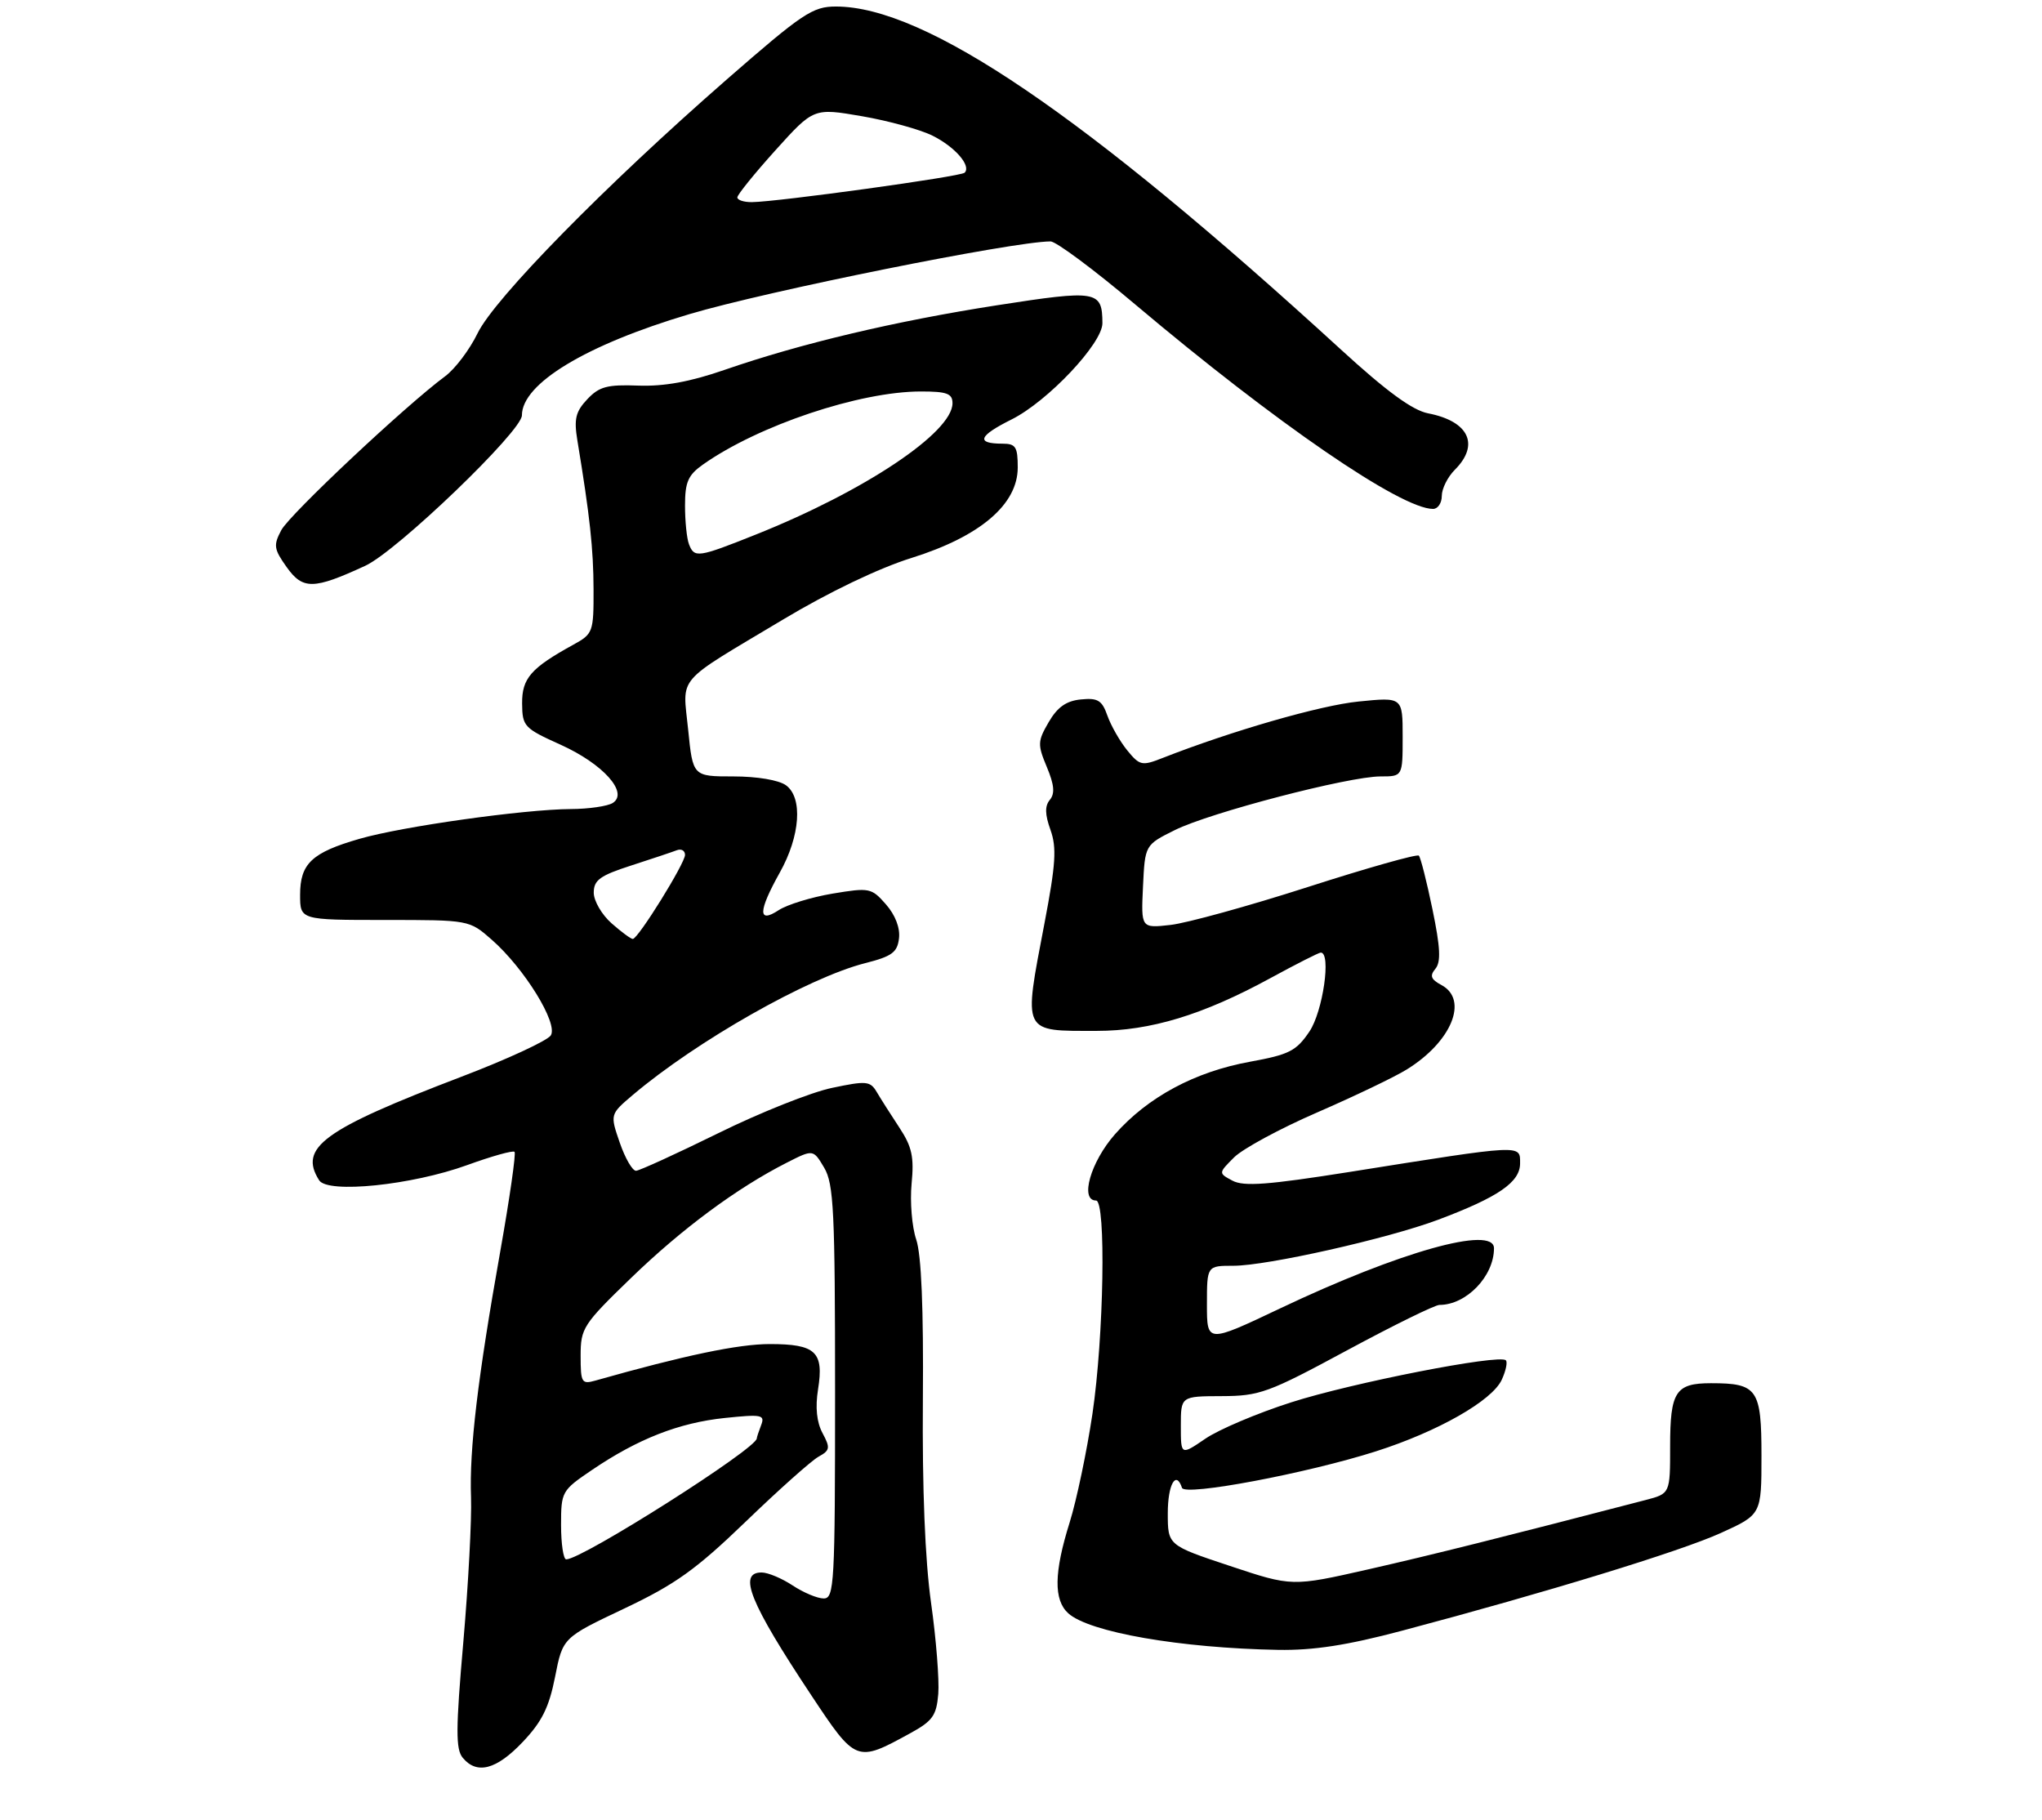 <?xml version="1.0" encoding="UTF-8" standalone="no"?>
<!DOCTYPE svg PUBLIC "-//W3C//DTD SVG 1.1//EN" "http://www.w3.org/Graphics/SVG/1.1/DTD/svg11.dtd" >
<svg xmlns="http://www.w3.org/2000/svg" xmlns:xlink="http://www.w3.org/1999/xlink" version="1.1" viewBox="0 0 313 279">
 <g >
 <path fill="currentColor"
d=" M 80.10 267.01 C 83.06 263.90 84.15 261.71 85.08 257.02 C 86.26 251.00 86.26 251.00 95.68 246.54 C 103.51 242.83 106.65 240.59 114.30 233.22 C 119.36 228.34 124.38 223.86 125.47 223.26 C 127.23 222.29 127.29 221.91 126.08 219.65 C 125.18 217.97 124.95 215.71 125.39 212.95 C 126.31 207.19 125.04 206.00 117.99 206.00 C 113.18 206.00 104.92 207.73 91.25 211.60 C 89.16 212.19 89.00 211.92 89.00 207.79 C 89.00 203.56 89.37 202.99 96.75 195.85 C 104.52 188.33 112.96 182.08 120.58 178.21 C 124.65 176.14 124.65 176.14 126.33 178.97 C 127.80 181.46 128.00 185.65 128.00 213.40 C 128.00 242.83 127.88 245.00 126.25 244.99 C 125.29 244.99 123.15 244.09 121.50 243.00 C 119.85 241.91 117.71 241.01 116.75 241.01 C 113.06 240.99 114.93 245.63 124.33 259.79 C 131.20 270.15 131.27 270.17 139.50 265.66 C 142.96 263.77 143.54 262.95 143.82 259.62 C 143.99 257.51 143.50 251.21 142.71 245.64 C 141.79 239.07 141.35 228.10 141.46 214.50 C 141.57 200.52 141.23 192.32 140.44 189.98 C 139.78 188.04 139.47 184.20 139.73 181.43 C 140.13 177.32 139.79 175.76 137.86 172.83 C 136.56 170.86 135.00 168.41 134.40 167.39 C 133.39 165.68 132.83 165.62 127.52 166.74 C 124.34 167.40 116.51 170.52 110.12 173.67 C 103.73 176.81 98.05 179.41 97.50 179.44 C 96.95 179.47 95.83 177.54 95.00 175.14 C 93.50 170.79 93.50 170.79 97.00 167.82 C 106.77 159.55 123.88 149.84 132.61 147.62 C 136.72 146.58 137.55 145.97 137.80 143.81 C 137.99 142.22 137.23 140.24 135.80 138.61 C 133.58 136.08 133.28 136.02 127.62 136.96 C 124.39 137.50 120.68 138.64 119.37 139.49 C 116.15 141.61 116.20 139.69 119.53 133.73 C 122.67 128.12 123.08 122.26 120.48 120.36 C 119.38 119.56 116.06 119.00 112.41 119.00 C 106.20 119.00 106.20 119.00 105.48 111.82 C 104.64 103.42 103.32 104.95 120.00 94.97 C 127.04 90.75 134.70 87.08 139.76 85.50 C 150.25 82.21 156.00 77.31 156.00 71.65 C 156.00 68.49 155.69 68.00 153.67 68.00 C 149.53 68.00 149.97 66.82 155.05 64.29 C 160.60 61.52 169.01 52.61 168.98 49.52 C 168.95 44.53 168.19 44.40 152.81 46.79 C 137.19 49.22 122.76 52.64 111.03 56.70 C 105.78 58.52 101.79 59.24 97.84 59.10 C 93.07 58.92 91.85 59.25 90.02 61.19 C 88.23 63.09 87.96 64.21 88.50 67.50 C 90.42 79.12 90.96 84.13 90.98 90.30 C 91.00 96.87 90.90 97.15 87.90 98.80 C 81.37 102.39 80.00 103.96 80.03 107.82 C 80.06 111.33 80.33 111.62 85.95 114.15 C 92.45 117.09 96.40 121.50 93.92 123.07 C 93.14 123.56 90.25 123.99 87.50 124.00 C 80.26 124.05 61.65 126.67 55.12 128.56 C 47.79 130.67 46.00 132.36 46.00 137.15 C 46.00 141.00 46.00 141.00 58.97 141.00 C 71.93 141.00 71.93 141.00 75.38 144.03 C 80.37 148.41 85.58 156.85 84.43 158.69 C 83.92 159.49 77.75 162.35 70.72 165.03 C 49.53 173.12 45.74 175.88 48.92 180.90 C 50.23 182.97 63.13 181.65 71.61 178.57 C 75.36 177.21 78.63 176.29 78.87 176.54 C 79.11 176.78 78.13 183.62 76.69 191.74 C 73.23 211.16 71.92 222.17 72.20 229.50 C 72.32 232.80 71.79 242.77 71.02 251.66 C 69.85 265.04 69.84 268.10 70.93 269.41 C 73.09 272.02 76.08 271.24 80.10 267.01 Z  M 214.92 249.93 C 237.05 244.06 257.51 237.79 263.74 234.97 C 270.00 232.13 270.00 232.13 270.00 223.10 C 270.00 212.89 269.38 212.00 262.27 212.00 C 256.83 212.00 256.00 213.28 256.00 221.66 C 256.00 228.92 256.00 228.92 252.25 229.90 C 229.98 235.69 219.71 238.26 209.78 240.52 C 198.05 243.18 198.05 243.18 188.53 240.01 C 179.00 236.84 179.00 236.84 179.00 231.92 C 179.00 227.53 180.26 225.28 181.18 228.04 C 181.61 229.34 200.32 225.82 210.91 222.44 C 220.41 219.41 228.74 214.67 230.20 211.45 C 230.82 210.10 231.10 208.76 230.82 208.49 C 229.84 207.51 207.18 211.95 197.89 214.94 C 192.73 216.59 186.81 219.10 184.75 220.51 C 181.00 223.07 181.00 223.07 181.00 218.54 C 181.00 214.00 181.00 214.00 187.25 213.98 C 193.07 213.96 194.40 213.48 206.44 206.98 C 213.56 203.14 219.95 200.00 220.64 200.00 C 224.77 200.00 229.00 195.60 229.00 191.32 C 229.00 187.78 214.51 191.85 196.25 200.52 C 185.00 205.86 185.00 205.86 185.00 199.93 C 185.00 194.00 185.00 194.00 189.06 194.00 C 194.22 194.00 212.68 189.85 220.43 186.95 C 229.67 183.48 233.00 181.19 233.00 178.31 C 233.00 175.39 233.64 175.36 206.80 179.63 C 194.35 181.60 190.65 181.88 188.92 180.96 C 186.75 179.80 186.75 179.80 189.16 177.39 C 190.48 176.07 196.22 172.96 201.92 170.49 C 207.62 168.01 213.79 165.06 215.62 163.92 C 222.51 159.67 225.15 153.22 220.94 150.97 C 219.32 150.10 219.12 149.56 220.02 148.48 C 220.89 147.43 220.78 145.22 219.57 139.37 C 218.69 135.11 217.75 131.41 217.48 131.14 C 217.20 130.87 209.55 133.03 200.47 135.95 C 191.39 138.87 181.92 141.48 179.43 141.76 C 174.90 142.27 174.90 142.27 175.20 135.89 C 175.50 129.50 175.50 129.50 180.09 127.22 C 185.49 124.54 206.73 119.00 211.61 119.00 C 215.00 119.00 215.00 119.00 215.00 112.92 C 215.00 106.84 215.00 106.84 208.25 107.52 C 202.38 108.10 188.77 112.03 178.16 116.19 C 175.04 117.42 174.69 117.34 172.78 115.00 C 171.66 113.62 170.30 111.24 169.75 109.70 C 168.92 107.33 168.28 106.94 165.68 107.20 C 163.44 107.42 162.09 108.37 160.75 110.67 C 159.04 113.61 159.02 114.11 160.46 117.56 C 161.60 120.28 161.72 121.63 160.92 122.59 C 160.14 123.54 160.16 124.81 161.02 127.20 C 161.99 129.92 161.83 132.44 160.10 141.50 C 156.85 158.55 156.58 158.00 168.11 158.00 C 176.33 158.00 184.37 155.56 194.70 149.93 C 198.66 147.77 202.15 146.00 202.45 146.00 C 204.08 146.00 202.78 155.03 200.71 158.10 C 198.70 161.08 197.62 161.63 191.65 162.72 C 183.17 164.25 175.93 168.14 170.89 173.86 C 167.17 178.09 165.48 184.00 168.00 184.00 C 169.56 184.00 169.20 204.87 167.45 216.70 C 166.59 222.46 165.02 229.94 163.96 233.33 C 161.55 241.01 161.49 245.23 163.75 247.27 C 166.97 250.17 180.92 252.60 195.92 252.87 C 201.34 252.96 206.44 252.18 214.92 249.93 Z  M 56.00 86.71 C 60.84 84.48 80.00 66.08 80.00 63.66 C 80.00 58.79 89.81 52.86 105.66 48.15 C 117.63 44.59 155.27 37.02 161.03 37.00 C 161.87 37.00 167.72 41.35 174.03 46.68 C 195.59 64.86 214.73 78.00 219.66 78.00 C 220.40 78.00 221.00 77.10 221.00 76.00 C 221.00 74.90 221.90 73.10 223.00 72.00 C 226.85 68.15 225.15 64.56 218.90 63.35 C 216.51 62.89 212.54 59.99 205.50 53.54 C 166.18 17.55 141.81 1.00 128.13 1.00 C 124.56 1.00 123.04 2.02 111.35 12.22 C 92.75 28.46 75.78 45.75 73.20 51.09 C 71.99 53.58 69.76 56.54 68.23 57.67 C 62.14 62.18 44.42 78.82 43.12 81.25 C 41.89 83.57 41.97 84.15 43.94 86.92 C 46.42 90.40 48.05 90.38 56.00 86.71 Z  M 86.00 233.75 C 86.00 228.61 86.10 228.44 90.75 225.29 C 97.79 220.52 104.06 218.07 111.08 217.33 C 116.76 216.74 117.28 216.84 116.67 218.42 C 116.30 219.38 116.00 220.30 116.00 220.46 C 116.00 222.02 89.24 239.00 86.79 239.00 C 86.36 239.00 86.00 236.64 86.00 233.75 Z  M 93.75 141.52 C 92.24 140.19 91.00 138.06 91.01 136.80 C 91.02 134.88 91.98 134.19 96.76 132.65 C 99.92 131.63 103.06 130.58 103.75 130.31 C 104.44 130.05 105.00 130.37 105.00 131.03 C 105.00 132.32 97.83 143.87 97.00 143.91 C 96.72 143.93 95.26 142.85 93.75 141.52 Z  M 105.61 83.42 C 105.27 82.55 105.00 79.88 105.00 77.49 C 105.00 73.88 105.47 72.81 107.75 71.20 C 116.25 65.20 131.76 60.00 141.16 60.00 C 145.15 60.00 146.00 60.32 146.00 61.80 C 146.00 66.28 132.51 75.29 115.83 81.94 C 106.99 85.47 106.43 85.55 105.61 83.42 Z  M 113.02 30.25 C 113.03 29.84 115.66 26.58 118.87 23.02 C 124.72 16.54 124.72 16.54 132.11 17.81 C 136.17 18.51 141.04 19.85 142.93 20.79 C 146.39 22.51 148.91 25.42 147.86 26.47 C 147.27 27.07 119.20 30.94 115.25 30.98 C 114.01 30.99 113.01 30.66 113.02 30.25 Z "/>
</g>
</svg>